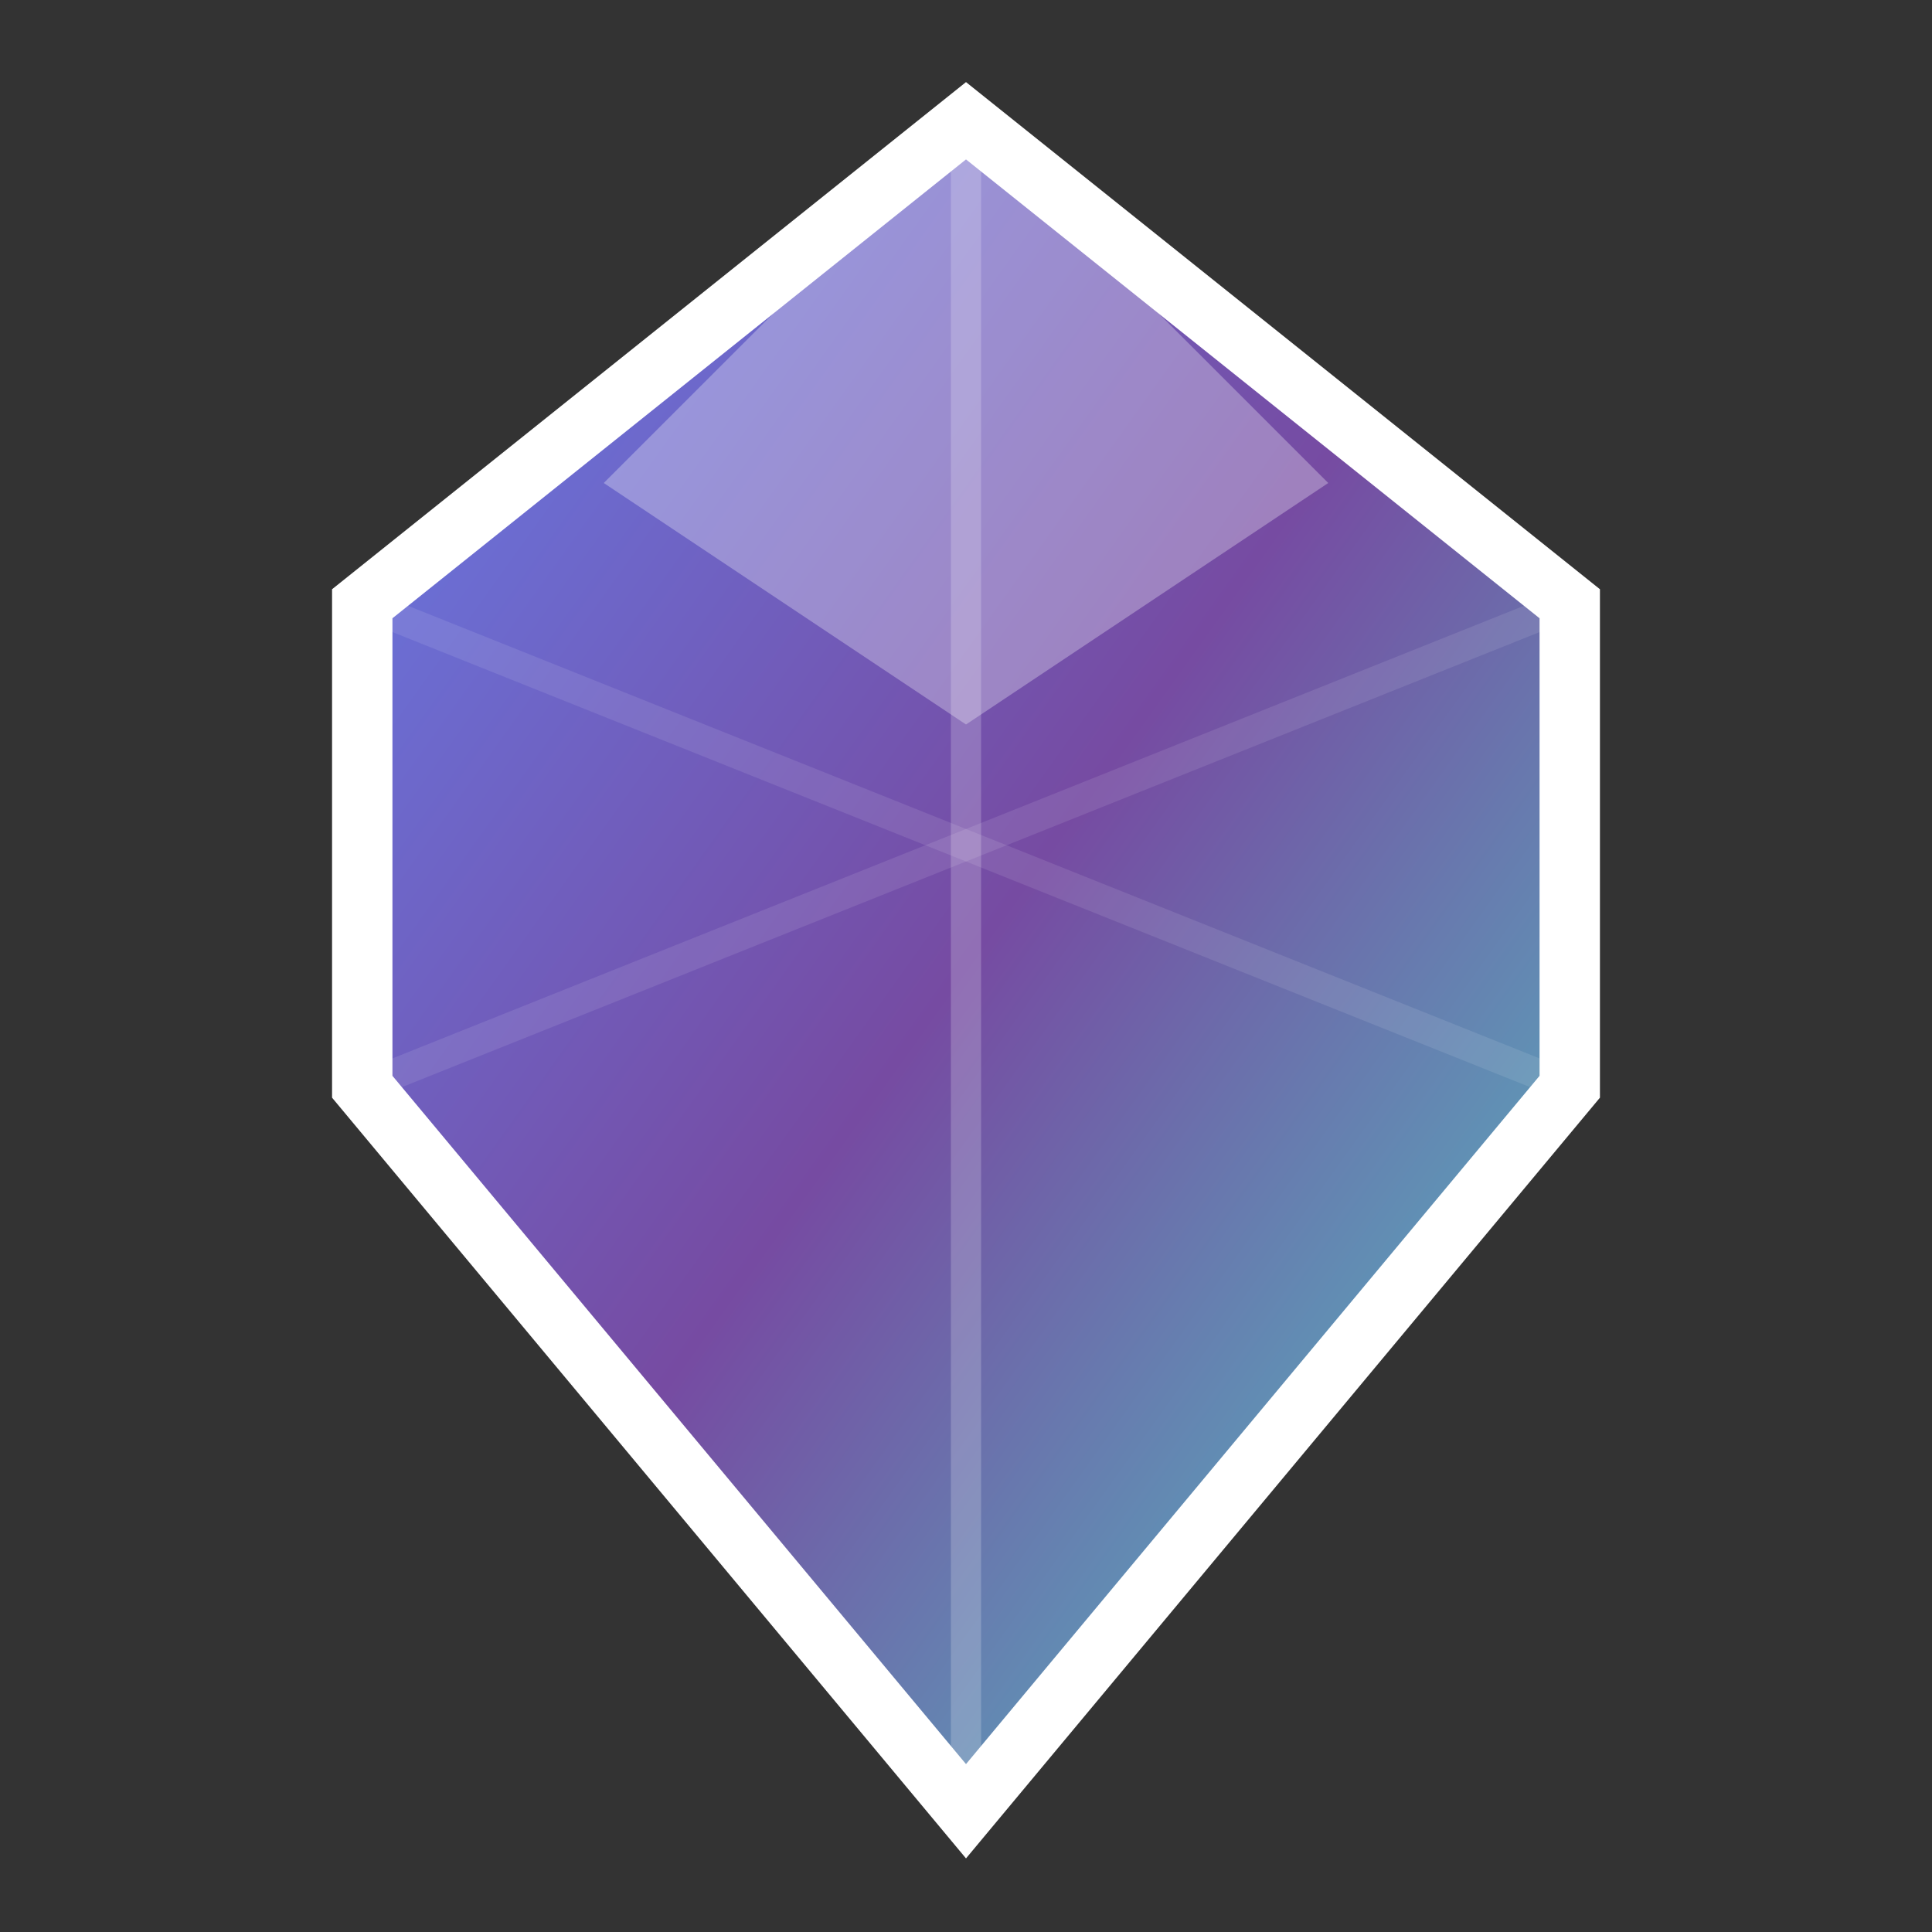 <svg xmlns="http://www.w3.org/2000/svg" viewBox="0 0 32 32" width="32" height="32">
  <rect x="0" y="0" width="32" height="32" fill="#333333" stroke="none"/>
  <defs>
    <linearGradient id="gemGradient" x1="0%" y1="0%" x2="100%" y2="100%">
      <stop offset="0%" style="stop-color:#667eea;stop-opacity:1" />
      <stop offset="50%" style="stop-color:#764ba2;stop-opacity:1" />
      <stop offset="100%" style="stop-color:#4ecdc4;stop-opacity:1" />
    </linearGradient>
  </defs>
  
  <!-- Gem shape -->
  <path d="M16 2 L26 10 L26 18 L16 30 L6 18 L6 10 Z" 
        fill="url(#gemGradient)" 
        stroke="#ffffff" 
        stroke-width="1"/>
  
  <!-- Highlight -->
  <path d="M16 2 L22 8 L16 12 L10 8 Z" 
        fill="rgba(255,255,255,0.3)"/>
  
  <!-- Inner facets -->
  <line x1="16" y1="2" x2="16" y2="30" stroke="rgba(255,255,255,0.2)" stroke-width="0.5"/>
  <line x1="6" y1="10" x2="26" y2="18" stroke="rgba(255,255,255,0.1)" stroke-width="0.5"/>
  <line x1="26" y1="10" x2="6" y2="18" stroke="rgba(255,255,255,0.1)" stroke-width="0.5"/>
</svg> 